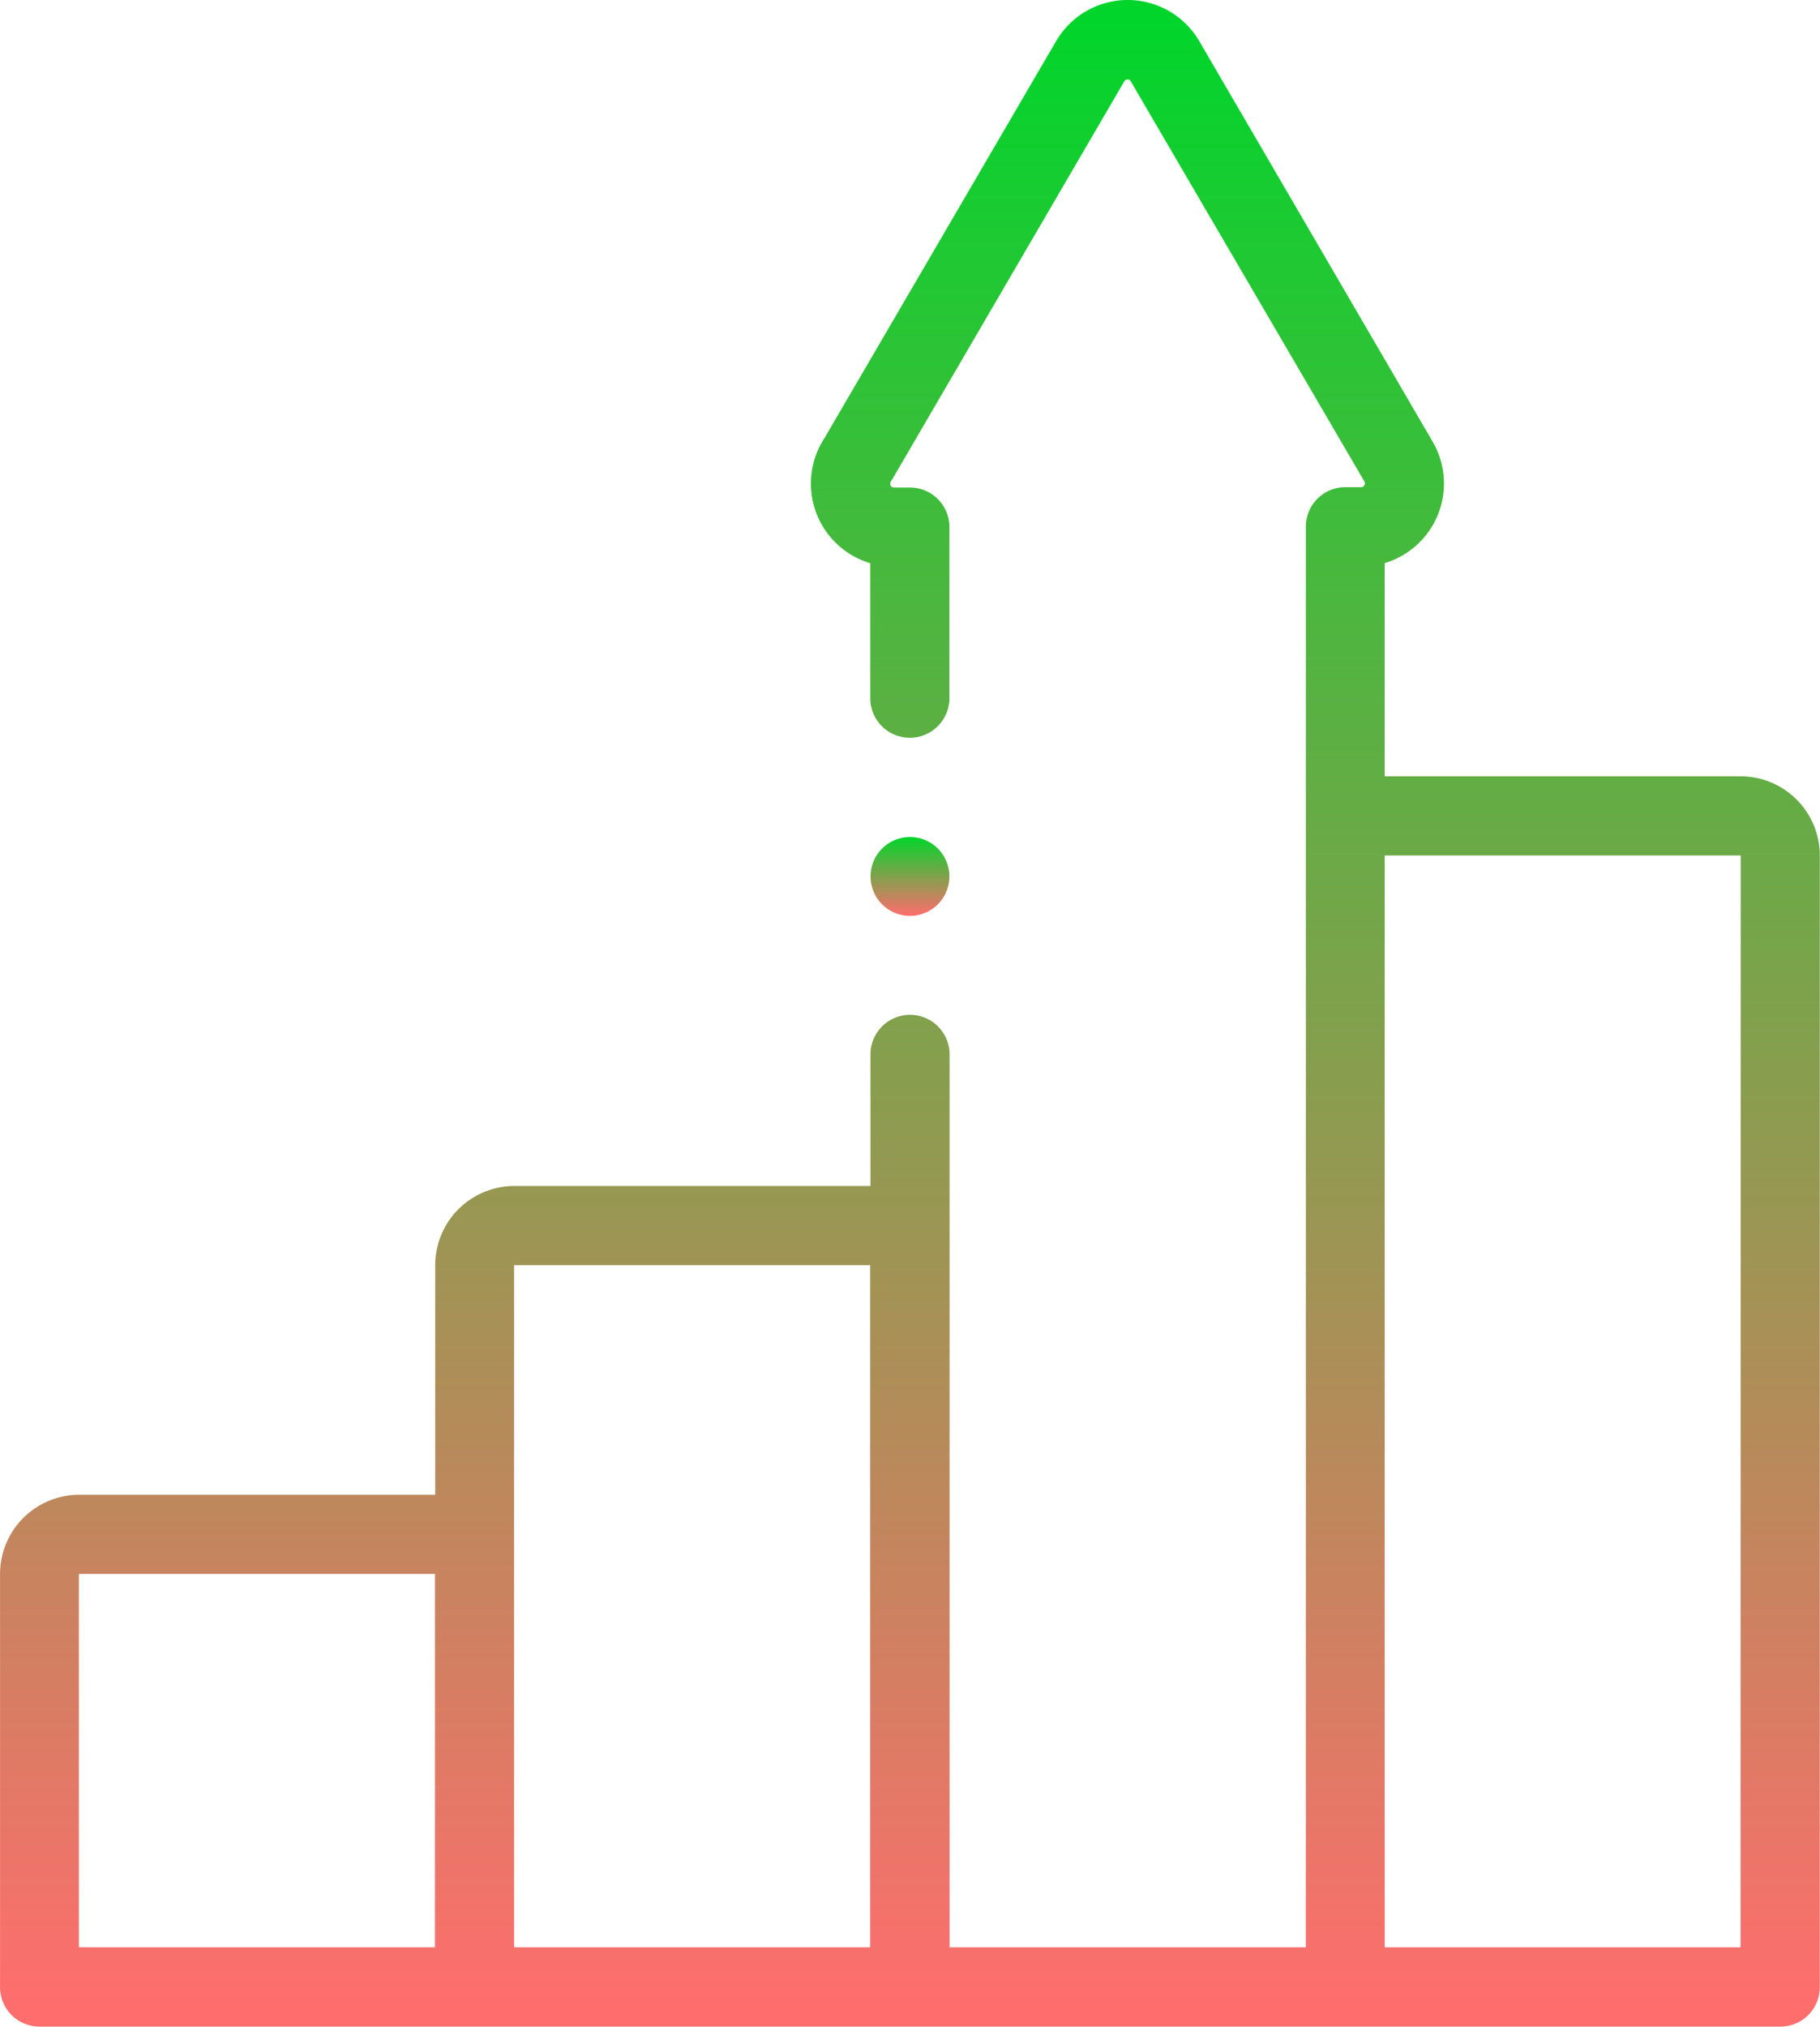 <svg xmlns="http://www.w3.org/2000/svg" xmlns:xlink="http://www.w3.org/1999/xlink" width="36.935" height="41.11" viewBox="0 0 36.935 41.11">
  <defs>
    <linearGradient id="linear-gradient" x1="0.5" x2="0.5" y2="1" gradientUnits="objectBoundingBox">
      <stop offset="0" stop-color="#01d52b"/>
      <stop offset="1" stop-color="#ff6d6d"/>
    </linearGradient>
  </defs>
  <g id="price1" transform="translate(0 0)">
    <path id="Path_58" data-name="Path 58" d="M61.328,15.747H54.1V11.422a1.712,1.712,0,0,0,.365-.158,1.684,1.684,0,0,0,.611-2.3L50.345.848A1.682,1.682,0,0,0,47.43.837l-4.7,8.051a1.684,1.684,0,0,0,.93,2.536v2.738a.8.8,0,1,0,1.606,0V10.689a.8.8,0,0,0-.8-.8h-.323a.078.078,0,0,1-.078-.078.074.074,0,0,1,.013-.043c.011-.016.021-.032.03-.048l4.709-8.073a.076.076,0,0,1,.1-.028.072.072,0,0,1,.028.028l.006.01L53.69,9.77a.076.076,0,0,1-.028.1.077.077,0,0,1-.038.012H53.3a.8.8,0,0,0-.8.8V39.5H45.27V21.388a.8.8,0,1,0-1.606,0v2.669H36.437a1.608,1.608,0,0,0-1.606,1.606V30.32H27.6A1.608,1.608,0,0,0,26,31.926v8.382a.8.8,0,0,0,.8.8h35.33a.8.8,0,0,0,.8-.8V17.353A1.608,1.608,0,0,0,61.328,15.747ZM27.6,39.5V31.926h7.226V39.5Zm8.832,0V25.663h7.226V39.5Zm24.891,0H54.1V17.353h7.226Z" transform="translate(-25.999 0)" fill="url(#linear-gradient)"/>
    <path id="Path_59" data-name="Path 59" d="M246.8,212.972a.8.8,0,0,0,.8-.8h0a.8.8,0,1,0-.8.8Z" transform="translate(-228.333 -194.394)" fill="url(#linear-gradient)"/>
  </g>
</svg>
